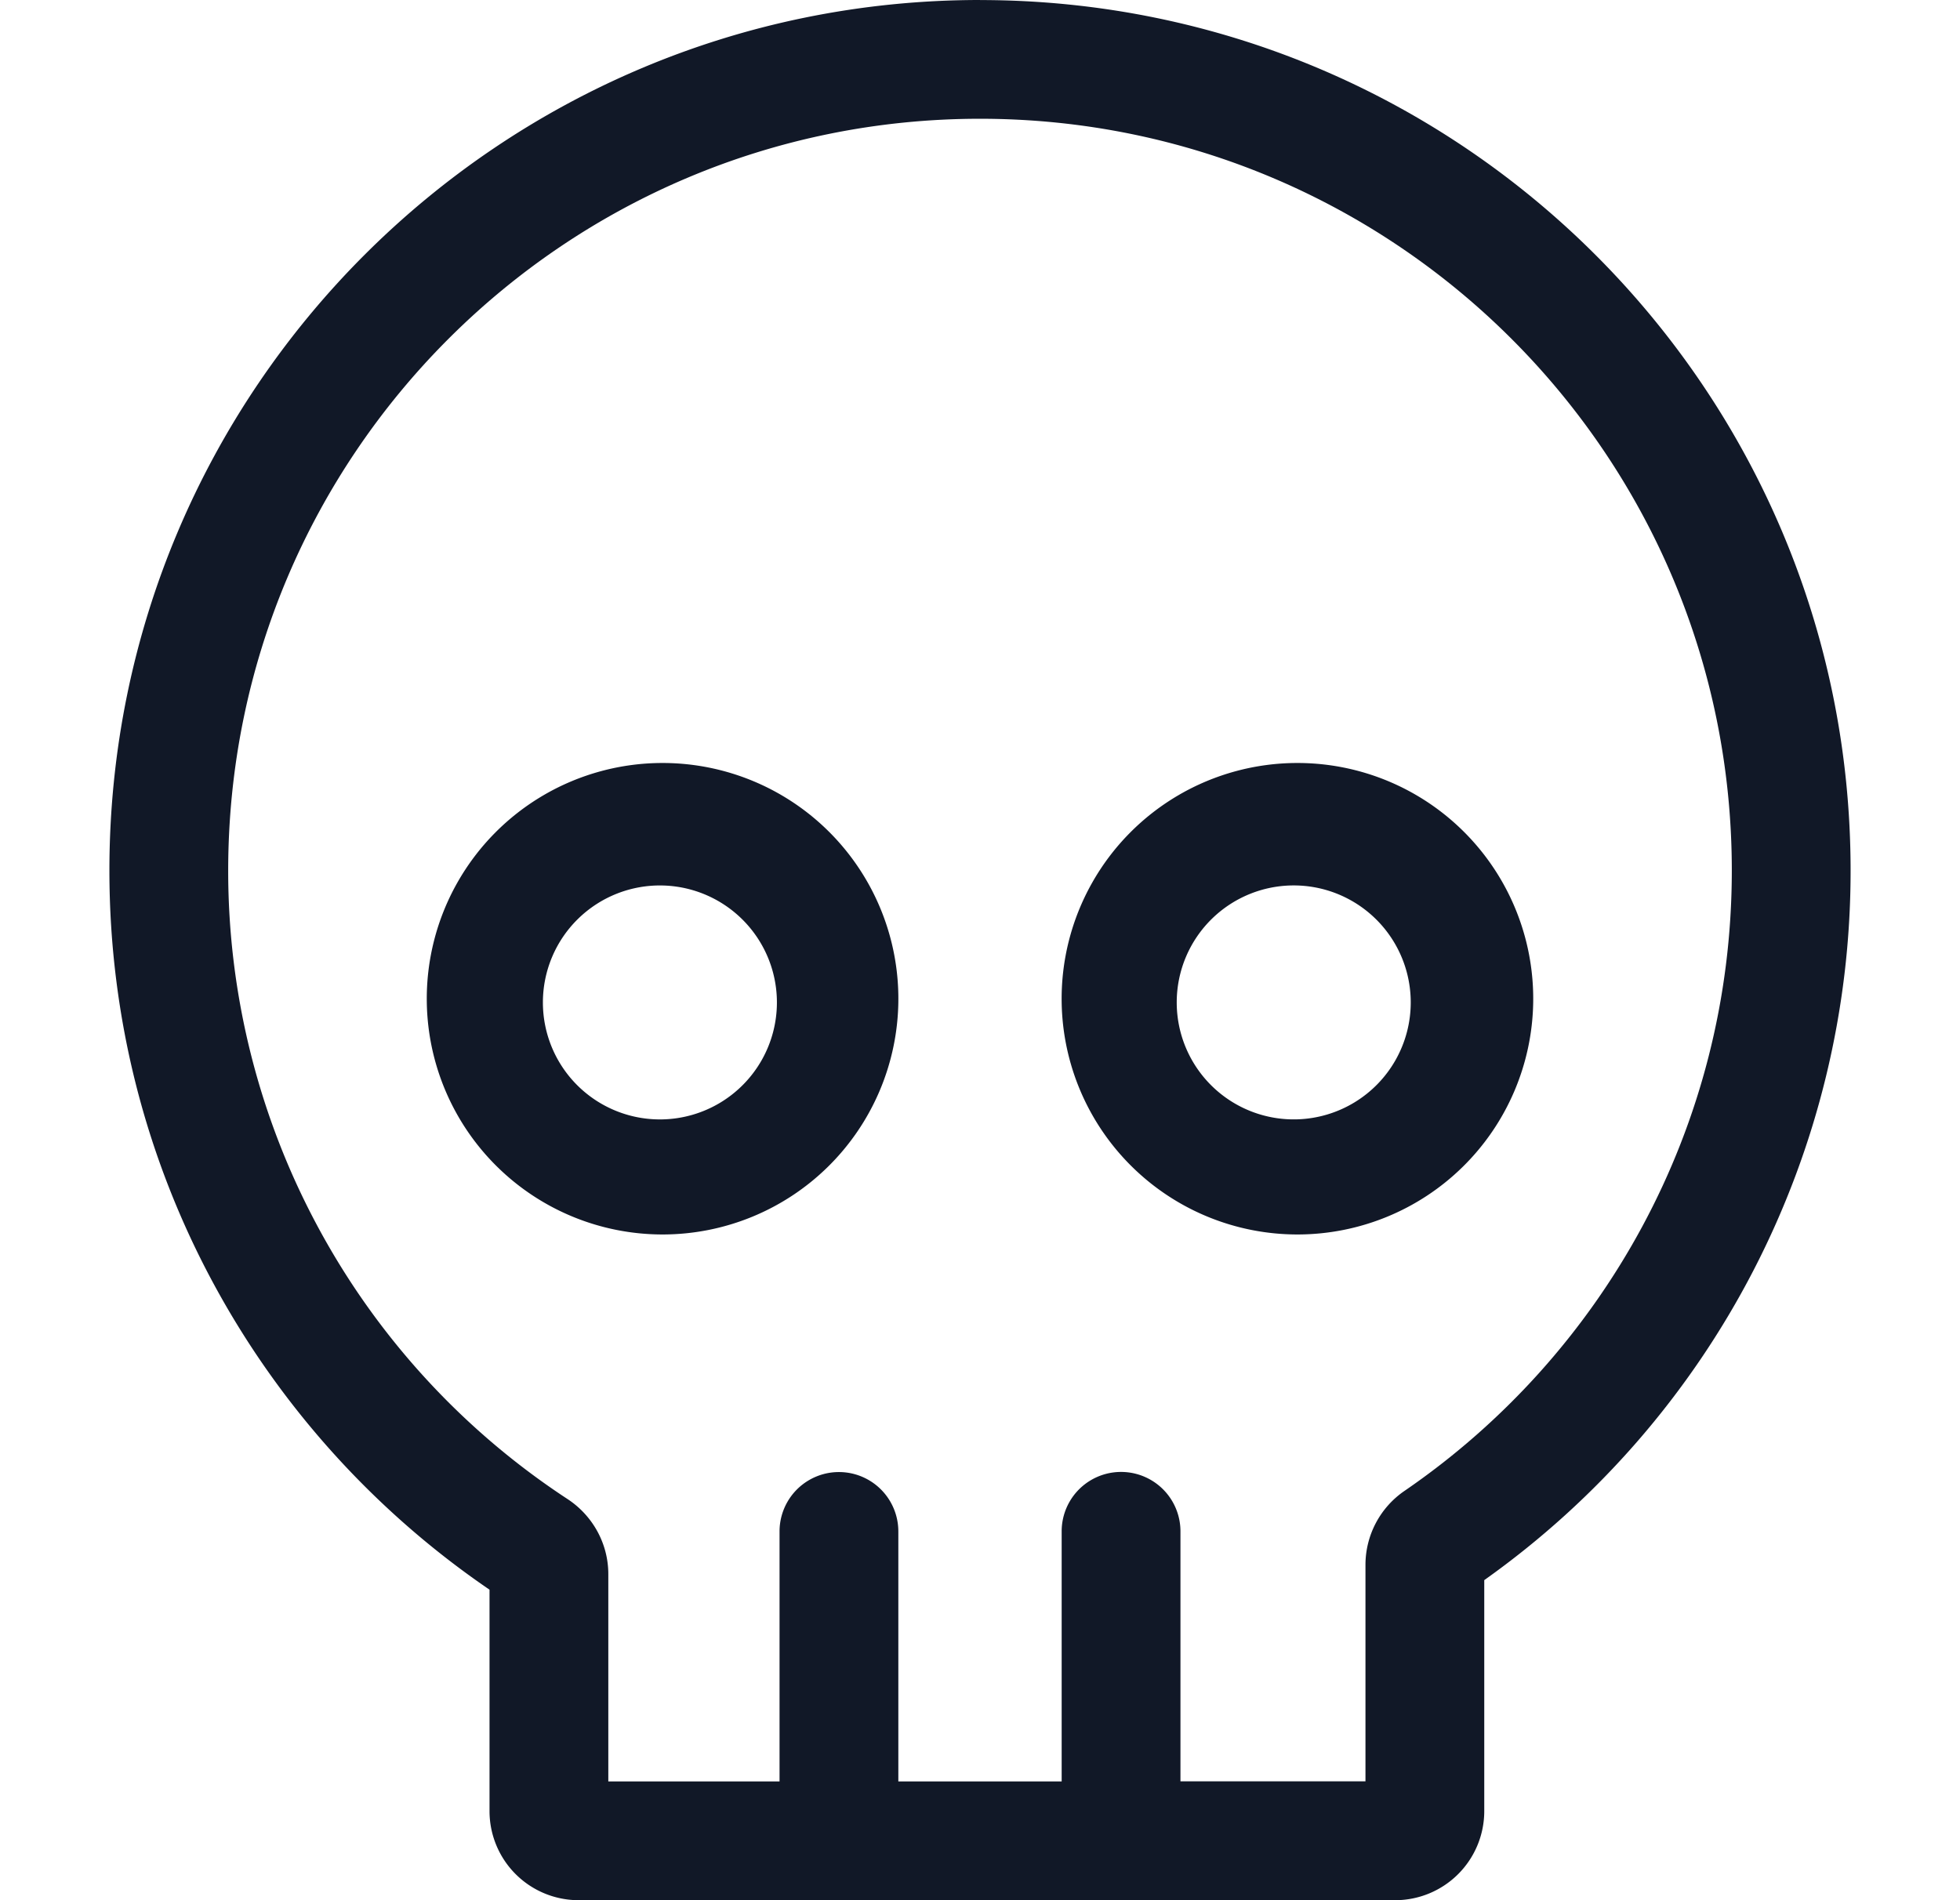 <svg xmlns="http://www.w3.org/2000/svg" width="33" height="32" fill="none" viewBox="0 0 33 32"><path fill="#111827" fill-rule="evenodd" d="M3.842 14.66C3.842 7.667 9.509 2 16.5 2c6.99 0 12.658 5.667 12.658 12.658 0 4.337-2.18 8.165-5.509 10.448a1.511 1.511 0 0 0-.659 1.245v3.647h-3.115v-4.21a1 1 0 1 0-2 0V30h-2.75v-4.21a1 1 0 1 0-2 0V30h-2.883v-3.491c0-.52-.268-.988-.683-1.262A12.646 12.646 0 0 1 3.842 14.66ZM16.5 0C8.405.001 1.842 6.564 1.842 14.659c0 5.034 2.538 9.475 6.4 12.112V30.5a1.5 1.5 0 0 0 1.5 1.5H23.49a1.5 1.5 0 0 0 1.5-1.5v-3.89a14.641 14.641 0 0 0 6.168-11.95C31.158 6.564 24.595.001 16.5.001Zm-5.345 14.912a1.97 1.97 0 1 0 0 3.939 1.97 1.97 0 0 0 0-3.939Zm-3.969 1.97a3.97 3.97 0 1 1 7.939 0 3.97 3.97 0 0 1-7.939 0Zm14.659-1.97a1.97 1.97 0 1 0 0 3.938 1.97 1.97 0 0 0 0-3.938Zm-3.97 1.97a3.97 3.97 0 1 1 7.939 0 3.97 3.97 0 0 1-7.939 0Z" clip-rule="evenodd"/></svg>